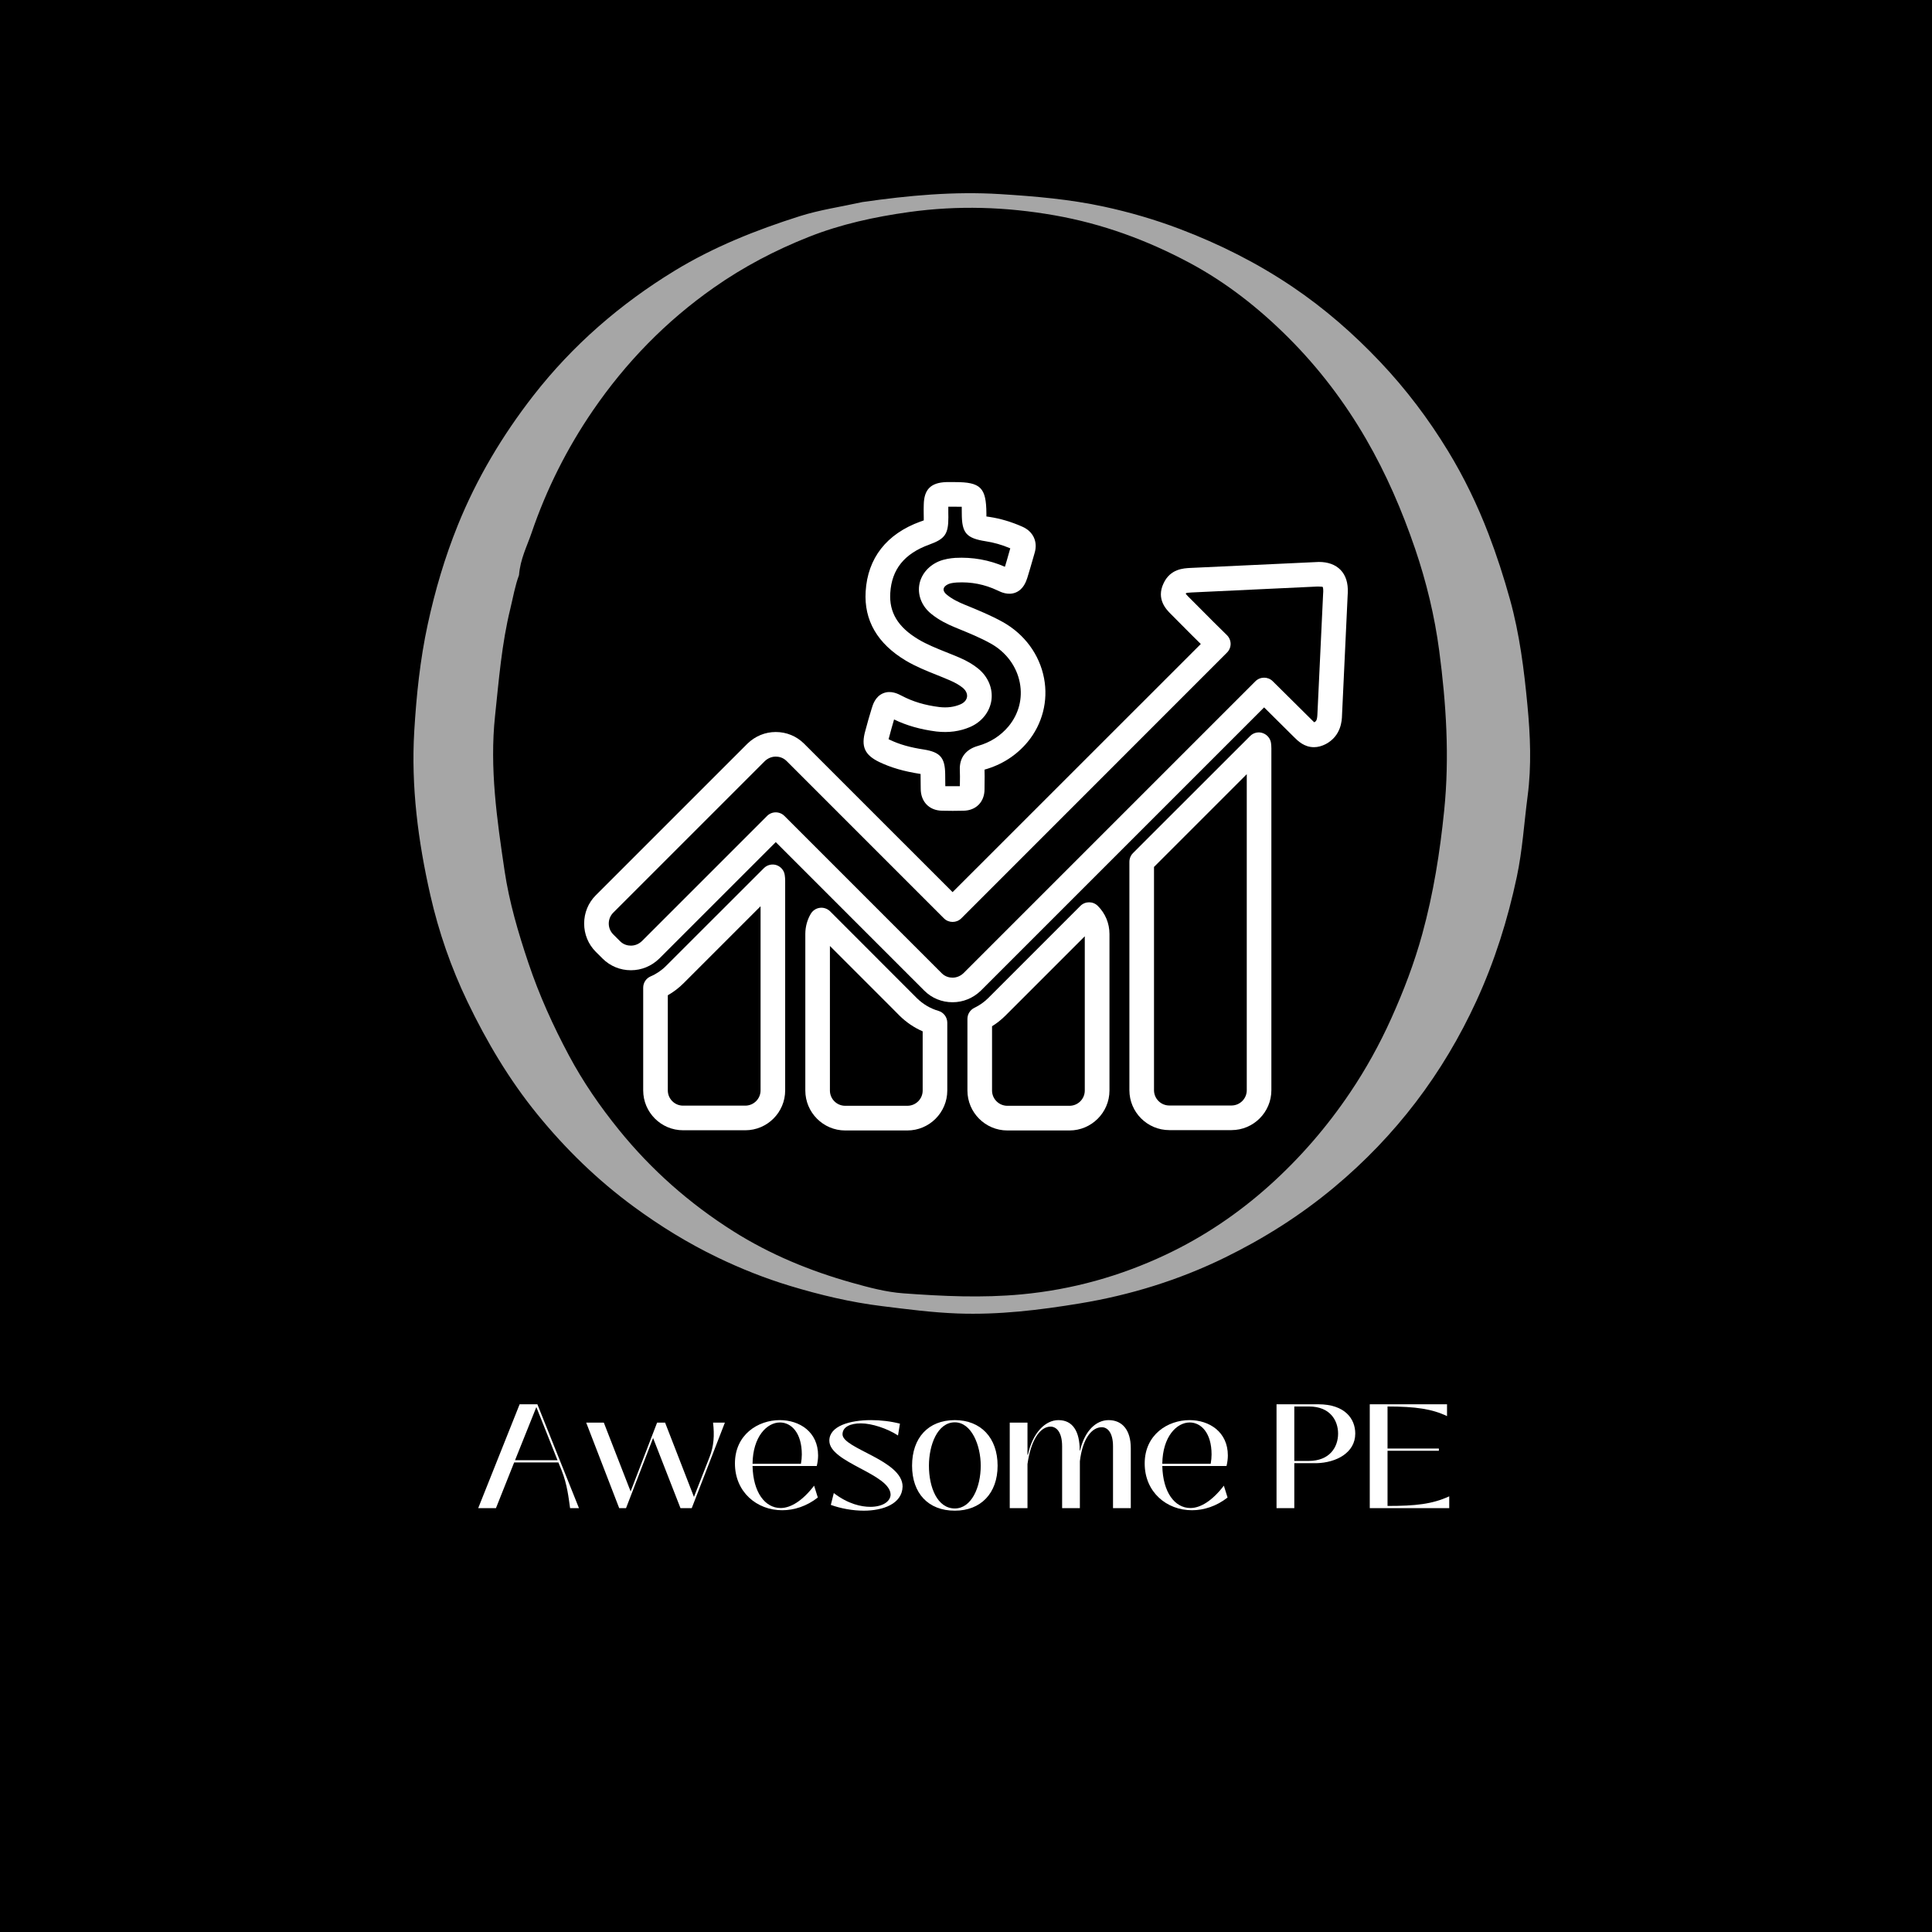 <svg xmlns="http://www.w3.org/2000/svg" xmlns:xlink="http://www.w3.org/1999/xlink" width="500" zoomAndPan="magnify" viewBox="0 0 375 375" height="500" preserveAspectRatio="xMidYMid meet" version="1.0"><defs><g/><clipPath id="id1"><path d="M 80.25 37.5 L 297 37.5 L 297 255 L 80.25 255 Z M 80.25 37.5 " clip-rule="nonzero"/></clipPath><clipPath id="id2"><path d="M 124 167.703 L 153 167.703 L 153 219.422 L 124 219.422 Z M 124 167.703 " clip-rule="nonzero"/></clipPath><clipPath id="id3"><path d="M 167 93.586 L 203 93.586 L 203 158 L 167 158 Z M 167 93.586 " clip-rule="nonzero"/></clipPath><clipPath id="id4"><path d="M 156 176 L 184 176 L 184 219.422 L 156 219.422 Z M 156 176 " clip-rule="nonzero"/></clipPath><clipPath id="id5"><path d="M 187.5 175 L 216 175 L 216 219.422 L 187.5 219.422 Z M 187.5 175 " clip-rule="nonzero"/></clipPath><clipPath id="id6"><path d="M 219 142 L 247 142 L 247 219.422 L 219 219.422 Z M 219 142 " clip-rule="nonzero"/></clipPath></defs><rect x="-37.5" width="450" fill="#ffffff" y="-37.5" height="450" fill-opacity="1"/><rect x="-37.5" width="450" fill="#000000" y="-37.5" height="450" fill-opacity="1"/><rect x="-37.5" width="450" fill="#ffffff" y="-37.5" height="450" fill-opacity="1"/><rect x="-37.5" width="450" fill="#000000" y="-37.5" height="450" fill-opacity="1"/><g clip-path="url(#id1)"><path fill="#a6a6a6" d="M 167.391 39.219 C 176.375 37.934 185.172 37.121 194.121 37.676 C 200.918 38.098 207.668 38.676 214.297 40.113 C 219.285 41.191 224.215 42.629 229.012 44.449 C 236.723 47.379 244.039 51.059 250.879 55.676 C 257.098 59.875 262.715 64.777 267.883 70.234 C 272.902 75.535 277.281 81.328 281.066 87.547 C 284.172 92.645 286.766 98.012 288.918 103.629 C 290.527 107.824 291.895 112.066 293.094 116.379 C 294.957 123.102 295.824 129.992 296.477 136.91 C 297.035 142.77 297.285 148.648 296.512 154.516 C 295.824 159.746 295.516 165.004 294.41 170.207 C 292.648 178.52 290.113 186.559 286.594 194.234 C 280.109 208.371 270.91 220.488 258.941 230.465 C 252.434 235.895 245.324 240.387 237.75 244.094 C 228.828 248.465 219.348 251.387 209.598 252.992 C 201.785 254.281 193.871 255.242 185.867 254.945 C 180.941 254.766 176.086 254.121 171.207 253.52 C 165.105 252.773 159.156 251.348 153.305 249.578 C 148.488 248.117 143.781 246.246 139.242 244.055 C 133.527 241.301 128.137 237.98 123.004 234.211 C 115.965 229.047 109.785 223.027 104.281 216.266 C 98.828 209.562 94.461 202.188 90.73 194.422 C 87.559 187.824 85.156 180.891 83.539 173.789 C 81.152 163.316 79.762 152.633 80.41 141.867 C 80.828 134.949 81.535 128.043 83.02 121.199 C 84.449 114.586 86.348 108.156 88.859 101.945 C 92.523 92.875 97.516 84.504 103.531 76.777 C 111.16 66.988 120.391 58.992 130.934 52.555 C 138.531 47.918 146.777 44.641 155.227 41.961 C 159.113 40.727 163.211 40.145 167.391 39.219 Z M 100.738 111.633 C 99.957 113.738 99.59 115.945 99.062 118.113 C 97.379 124.977 96.832 131.961 96.09 138.945 C 95.008 149.094 96.465 159.086 97.941 169.039 C 98.84 175.098 100.586 181.02 102.551 186.875 C 104.648 193.129 107.34 199.078 110.426 204.855 C 113.172 210 116.484 214.797 120.156 219.328 C 126.453 227.102 133.852 233.621 142.289 238.957 C 149.473 243.5 157.254 246.699 165.398 248.984 C 168.652 249.898 171.988 250.793 175.336 251.035 C 182.969 251.594 190.598 251.957 198.293 251.234 C 208.117 250.312 217.426 247.711 226.27 243.539 C 233.57 240.098 240.25 235.602 246.305 230.184 C 252.316 224.801 257.555 218.742 262.047 212.074 C 265.105 207.539 267.766 202.734 270.027 197.715 C 272.438 192.363 274.531 186.887 276.074 181.25 C 278.219 173.434 279.492 165.449 280.312 157.348 C 281.371 146.922 280.711 136.605 279.352 126.32 C 278.465 119.594 276.871 112.977 274.668 106.508 C 272.141 99.102 269.066 91.98 265.152 85.219 C 260.973 78.008 255.969 71.422 250.07 65.527 C 244.324 59.785 237.969 54.793 230.828 50.984 C 222.613 46.598 213.965 43.426 204.68 41.793 C 195.234 40.133 185.898 39.844 176.438 41.16 C 169.777 42.09 163.215 43.512 156.984 45.984 C 150.5 48.551 144.328 51.777 138.559 55.828 C 129.25 62.355 121.477 70.348 115.078 79.684 C 110.047 87.031 106.055 94.977 103.18 103.422 C 102.305 105.992 100.992 108.48 100.738 111.633 Z M 100.738 111.633 " fill-opacity="1" fill-rule="nonzero"/></g><g clip-path="url(#id2)"><path fill="#ffffff" d="M 147.625 211.645 C 147.625 213.277 146.297 214.605 144.652 214.605 L 132.582 214.605 C 130.949 214.605 129.621 213.277 129.621 211.645 L 129.621 193.18 C 130.727 192.551 131.766 191.762 132.688 190.84 L 147.625 175.902 Z M 150.73 167.926 C 149.875 167.637 148.914 167.863 148.27 168.508 L 129.305 187.457 C 128.438 188.34 127.383 189.051 126.293 189.512 C 125.41 189.891 124.844 190.746 124.844 191.707 L 124.844 211.645 C 124.844 215.91 128.32 219.383 132.582 219.383 L 144.664 219.383 C 148.93 219.383 152.402 215.91 152.402 211.645 L 152.402 170.953 C 152.402 170.598 152.375 170.23 152.324 169.902 C 152.219 168.992 151.598 168.23 150.73 167.926 " fill-opacity="1" fill-rule="nonzero"/></g><path fill="#ffffff" d="M 256.812 115.328 C 256.434 123.105 256.062 130.867 255.707 138.66 C 255.656 139.883 255.406 140.027 255.129 140.172 C 255.117 140.188 255.102 140.188 255.09 140.199 C 254.934 140.055 254.695 139.816 254.523 139.645 C 254.523 139.645 254.406 139.543 254.406 139.527 L 247.035 132.223 C 246.113 131.305 244.602 131.305 243.668 132.238 L 187.027 188.879 C 186.434 189.445 185.684 189.762 184.895 189.762 C 184.328 189.762 183.5 189.613 182.789 188.906 L 152.258 158.375 C 151.809 157.926 151.203 157.676 150.574 157.676 C 149.941 157.676 149.336 157.926 148.887 158.375 L 124.594 182.668 C 124.004 183.234 123.254 183.547 122.461 183.547 C 121.898 183.547 121.066 183.402 120.355 182.691 L 119.027 181.363 C 118.477 180.812 118.16 180.062 118.16 179.258 C 118.16 178.457 118.477 177.707 119.027 177.152 L 148.441 147.738 C 149.031 147.176 149.781 146.859 150.574 146.859 C 151.137 146.859 151.969 147.004 152.68 147.715 L 183.211 178.246 C 184.145 179.18 185.656 179.18 186.594 178.246 L 238.152 126.672 C 238.613 126.223 238.863 125.605 238.863 124.961 C 238.852 124.316 238.586 123.711 238.125 123.262 C 236.324 121.512 234.559 119.734 232.785 117.945 L 230.652 115.812 C 230.535 115.695 230.297 115.445 230.152 115.273 C 230.152 115.273 230.152 115.273 230.164 115.262 C 230.203 115.168 230.23 115.129 230.23 115.117 C 230.402 115.051 230.953 115.023 231.309 114.996 L 255.602 113.852 L 255.984 113.852 C 256.5 113.852 256.734 113.906 256.734 113.918 C 256.773 113.984 256.855 114.234 256.84 114.828 Z M 260.211 110.629 C 259.211 109.602 257.789 109.074 255.984 109.074 L 231.086 110.234 C 229.703 110.301 227.137 110.418 225.836 113.246 C 224.387 116.312 226.402 118.328 227.27 119.195 L 229.375 121.312 C 230.613 122.551 231.824 123.789 233.074 125 L 184.895 173.164 L 156.059 144.332 C 154.602 142.883 152.652 142.082 150.574 142.082 C 148.531 142.082 146.598 142.871 145.086 144.332 L 115.645 173.77 C 114.184 175.23 113.383 177.18 113.383 179.258 C 113.383 181.336 114.184 183.285 115.645 184.746 L 116.977 186.074 C 118.438 187.523 120.383 188.324 122.461 188.324 C 124.504 188.324 126.438 187.535 127.949 186.074 L 150.574 163.453 L 179.406 192.285 C 180.867 193.746 182.816 194.535 184.895 194.535 C 186.934 194.535 188.867 193.746 190.383 192.285 L 245.363 137.305 L 251.129 143.027 C 251.918 143.816 253.129 145.027 255.039 145.027 C 255.801 145.027 256.59 144.816 257.379 144.398 C 260.328 142.805 260.461 139.832 260.484 138.855 C 260.84 131.078 261.211 123.328 261.578 115.562 L 261.605 115.035 C 261.684 113.156 261.211 111.668 260.211 110.629 " fill-opacity="1" fill-rule="nonzero"/><g clip-path="url(#id3)"><path fill="#ffffff" d="M 172.602 143.004 C 172.891 141.898 173.207 140.777 173.539 139.645 C 175.984 140.832 178.684 141.594 181.773 141.988 C 184.172 142.254 186.316 141.961 188.328 141.094 C 190.578 140.105 192.105 138.172 192.434 135.922 C 192.75 133.66 191.805 131.355 189.867 129.777 C 188.883 128.973 187.711 128.289 186.301 127.672 C 185.422 127.289 184.539 126.945 183.656 126.59 C 181.734 125.816 179.918 125.09 178.262 124.105 C 174.301 121.734 172.562 118.879 172.801 115.09 C 173.078 110.523 175.523 107.457 180.367 105.707 C 183.422 104.602 184.078 103.668 184.078 100.402 L 184.066 99.574 C 184.066 99.18 184.066 98.785 184.066 98.352 L 185.367 98.352 C 185.816 98.352 186.289 98.352 186.672 98.363 C 186.684 98.746 186.684 99.219 186.684 99.664 C 186.684 103.457 187.551 104.469 191.344 105.062 C 192.883 105.297 194.449 105.734 196.094 106.43 L 195.844 107.301 C 195.594 108.207 195.332 109.113 195.055 110.012 C 192 108.68 188.777 108.102 185.406 108.285 C 184.527 108.352 183.355 108.484 182.172 108.984 C 180.09 109.891 178.684 111.656 178.406 113.695 C 178.145 115.723 179.023 117.762 180.75 119.145 C 182.289 120.406 183.984 121.195 185.316 121.75 L 185.855 121.973 C 188.105 122.895 190.238 123.762 192.277 124.895 C 195.277 126.551 197.344 129.344 197.949 132.539 C 198.527 135.566 197.75 138.555 195.777 140.961 C 194.227 142.816 192.223 144.109 189.777 144.793 C 187.434 145.465 186.195 147.121 186.301 149.488 C 186.344 150.305 186.328 151.109 186.316 151.91 C 186.316 152.137 186.316 152.359 186.301 152.598 C 185.367 152.609 184.445 152.609 183.484 152.598 C 183.484 152.281 183.484 151.965 183.473 151.66 C 183.473 151.199 183.461 150.754 183.461 150.266 C 183.422 147.07 182.5 146.004 179.367 145.488 C 176.656 145.082 174.551 144.477 172.746 143.609 C 172.641 143.555 172.551 143.516 172.473 143.477 C 172.496 143.344 172.535 143.199 172.602 143.004 Z M 170.668 147.91 C 172.918 148.988 175.445 149.727 178.617 150.215 C 178.645 150.215 178.656 150.215 178.684 150.227 C 178.684 150.254 178.684 150.281 178.684 150.293 C 178.684 150.781 178.684 151.254 178.695 151.727 C 178.695 152.188 178.711 152.637 178.711 153.098 C 178.711 155.598 180.355 157.309 182.816 157.359 C 183.527 157.371 184.223 157.387 184.922 157.387 C 185.633 157.387 186.328 157.371 187.051 157.359 C 189.461 157.309 191.094 155.637 191.094 153.215 C 191.094 152.805 191.094 152.398 191.105 151.977 C 191.117 151.121 191.133 150.266 191.094 149.387 C 194.461 148.438 197.277 146.633 199.461 144.016 C 202.332 140.543 203.488 136.027 202.648 131.645 C 201.777 127.051 198.844 123.066 194.594 120.707 C 192.316 119.445 189.949 118.484 187.672 117.539 L 187.145 117.328 C 186.133 116.906 184.84 116.312 183.777 115.434 C 183.328 115.078 183.105 114.684 183.156 114.328 C 183.195 113.957 183.551 113.602 184.066 113.379 C 184.461 113.207 184.961 113.117 185.711 113.062 C 188.512 112.906 191.117 113.418 193.645 114.617 C 194.266 114.918 195.688 115.617 197.172 114.996 C 198.66 114.379 199.172 112.852 199.398 112.168 C 199.766 110.984 200.105 109.812 200.449 108.613 L 200.816 107.34 C 201.488 105.141 200.527 103.129 198.41 102.219 C 196.305 101.285 194.16 100.652 192.066 100.336 C 191.871 100.312 191.66 100.27 191.461 100.246 C 191.461 100.047 191.461 99.852 191.461 99.652 C 191.422 94.652 190.344 93.574 185.367 93.574 L 183.672 93.574 C 180.656 93.68 179.355 95.008 179.301 97.957 C 179.273 98.535 179.289 99.086 179.289 99.641 L 179.301 100.402 C 179.301 100.586 179.301 100.812 179.301 101.008 C 179.105 101.074 178.879 101.168 178.629 101.246 C 172.09 103.629 168.418 108.312 168.023 114.801 C 167.68 120.406 170.301 124.922 175.812 128.223 C 177.789 129.395 179.867 130.223 181.879 131.027 C 182.723 131.367 183.551 131.699 184.395 132.066 C 185.422 132.512 186.211 132.973 186.855 133.488 C 187.473 134 187.789 134.645 187.699 135.266 C 187.605 135.871 187.156 136.395 186.422 136.711 C 185.195 137.238 183.855 137.41 182.34 137.238 C 179.539 136.895 177.156 136.172 175.039 135.055 C 174.352 134.699 172.934 133.934 171.418 134.566 C 169.891 135.199 169.418 136.777 169.195 137.516 C 168.746 138.938 168.363 140.344 167.969 141.805 C 167.09 144.883 167.812 146.527 170.668 147.91 " fill-opacity="1" fill-rule="nonzero"/></g><g clip-path="url(#id4)"><path fill="#ffffff" d="M 179.09 211.672 C 179.09 213.305 177.762 214.633 176.117 214.633 L 164.047 214.633 C 162.418 214.633 161.086 213.305 161.086 211.672 L 161.086 183.613 L 173.262 195.789 L 174.578 197.117 C 175.895 198.418 177.418 199.457 179.09 200.184 Z M 182.145 196.207 C 180.59 195.762 179.145 194.906 177.957 193.734 L 161.129 176.891 C 160.602 176.375 159.863 176.113 159.141 176.207 C 158.402 176.297 157.758 176.73 157.375 177.363 C 156.68 178.535 156.312 179.902 156.312 181.285 L 156.312 211.672 C 156.312 215.934 159.785 219.422 164.047 219.422 L 176.117 219.422 C 180.395 219.422 183.867 215.934 183.867 211.672 L 183.867 198.512 C 183.867 197.445 183.172 196.512 182.145 196.207 " fill-opacity="1" fill-rule="nonzero"/></g><g clip-path="url(#id5)"><path fill="#ffffff" d="M 210.555 211.672 C 210.555 213.305 209.227 214.633 207.594 214.633 L 195.527 214.633 C 193.895 214.633 192.555 213.305 192.555 211.672 L 192.555 199.195 C 193.5 198.605 194.383 197.906 195.184 197.102 L 210.555 181.73 Z M 209.699 175.836 L 191.805 193.734 C 191.016 194.512 190.117 195.141 189.133 195.617 C 188.305 196.012 187.777 196.852 187.777 197.773 L 187.777 211.672 C 187.777 215.934 191.25 219.422 195.527 219.422 L 207.594 219.422 C 211.859 219.422 215.348 215.934 215.348 211.672 L 215.348 181.297 C 215.348 179.23 214.543 177.285 213.082 175.836 C 212.148 174.902 210.637 174.902 209.699 175.836 " fill-opacity="1" fill-rule="nonzero"/></g><g clip-path="url(#id6)"><path fill="#ffffff" d="M 241.996 211.605 C 241.996 213.25 240.668 214.578 239.023 214.578 L 226.969 214.578 C 225.32 214.578 223.992 213.25 223.992 211.605 L 223.992 168.27 L 241.996 150.266 Z M 245.102 142.293 C 244.246 141.988 243.285 142.211 242.641 142.871 L 223.203 162.293 L 219.914 165.586 C 219.465 166.031 219.215 166.652 219.215 167.281 L 219.215 211.605 C 219.215 215.883 222.691 219.355 226.969 219.355 L 239.023 219.355 C 243.297 219.355 246.773 215.883 246.773 211.605 L 246.773 145.266 C 246.773 144.938 246.746 144.594 246.707 144.254 C 246.59 143.344 245.957 142.594 245.102 142.293 " fill-opacity="1" fill-rule="nonzero"/></g><g fill="#ffffff" fill-opacity="1"><g transform="translate(92.098, 292.734)"><g><path d="M 4.164 0 L 7.699 -8.875 L 16.285 -8.875 L 16.918 -7.324 C 18.012 -4.566 18.27 -1.98 18.555 0 L 20.281 0 L 12.207 -20.164 L 8.762 -20.164 L 0.719 0 Z M 12.008 -19.621 L 16.113 -9.309 L 7.871 -9.309 Z M 12.008 -19.621 "/></g></g></g><g fill="#ffffff" fill-opacity="1"><g transform="translate(113.094, 292.734)"><g><path d="M 8.418 0 L 13.672 -13.617 L 18.988 0 L 21.172 0 L 27.605 -16.602 L 25.309 -16.602 C 25.594 -14.219 25.48 -12.035 24.617 -9.883 L 21.602 -2.184 L 16 -16.602 L 14.449 -16.602 L 9.309 -3.246 L 4.109 -16.602 L 0.688 -16.602 L 7.094 0 Z M 8.418 0 "/></g></g></g><g fill="#ffffff" fill-opacity="1"><g transform="translate(141.702, 292.734)"><g><path d="M 10.109 0.402 C 12.438 0.402 14.879 -0.375 17.035 -2.066 L 16.316 -4.367 C 14.074 -1.438 11.777 -0.027 9.824 -0.027 C 6.809 -0.027 4.48 -3.043 4.367 -8.188 L 16.832 -8.188 C 17.004 -8.906 17.09 -9.594 17.09 -10.227 C 17.09 -14.82 13.473 -17.09 9.652 -17.09 C 5.43 -17.09 0.949 -14.277 0.949 -8.676 C 0.949 -3.102 5.227 0.402 10.109 0.402 Z M 4.367 -8.617 C 4.422 -13.902 7.18 -16.633 9.68 -16.633 C 11.891 -16.633 13.93 -14.621 13.93 -10.426 C 13.93 -9.852 13.875 -9.25 13.758 -8.617 Z M 4.367 -8.617 "/></g></g></g><g fill="#ffffff" fill-opacity="1"><g transform="translate(159.912, 292.734)"><g><path d="M 7.754 0.488 C 11.434 0.488 15.195 -0.805 15.281 -4.195 C 15.281 -9.309 3.621 -11.547 3.621 -14.332 C 3.621 -15.77 5.141 -16.461 7.18 -16.461 C 9.309 -16.461 12.352 -15.453 14.391 -14.105 L 14.766 -16.402 C 12.984 -16.863 11.031 -17.09 9.164 -17.09 C 5.027 -17.09 1.062 -15.941 1.062 -13.098 C 1.062 -8.82 12.953 -6.664 12.953 -2.586 C 12.867 -1.207 11.289 -0.258 9.02 -0.258 C 7.297 -0.258 4.738 -0.777 1.926 -2.93 L 1.352 -0.633 C 3.273 0.059 5.574 0.488 7.754 0.488 Z M 7.754 0.488 "/></g></g></g><g fill="#ffffff" fill-opacity="1"><g transform="translate(176.083, 292.734)"><g><path d="M 9.25 0.488 C 14.305 0.488 17.551 -2.902 17.551 -8.242 C 17.551 -13.645 14.305 -17.09 9.25 -17.09 C 4.078 -17.09 0.949 -13.645 0.949 -8.242 C 0.949 -2.902 4.078 0.488 9.25 0.488 Z M 9.25 0.059 C 5.859 0.059 4.223 -4.023 4.223 -8.242 C 4.223 -12.238 5.859 -16.66 9.25 -16.66 C 12.465 -16.66 14.277 -12.238 14.277 -8.242 C 14.277 -4.023 12.465 0.059 9.25 0.059 Z M 9.25 0.059 "/></g></g></g><g fill="#ffffff" fill-opacity="1"><g transform="translate(194.552, 292.734)"><g><path d="M 4.883 0 L 4.883 -8.559 C 5.516 -13.098 7.266 -15.828 9.363 -15.828 C 10.457 -15.828 11.605 -14.82 11.605 -12.008 L 11.605 0 L 15.051 0 L 15.051 -9.105 C 15.57 -13.531 17.379 -15.711 19.305 -15.711 C 20.367 -15.711 21.484 -14.734 21.484 -12.008 L 21.484 0 L 24.934 0 L 24.934 -11.633 C 24.934 -15.223 23.238 -17.09 20.625 -17.09 C 18.297 -17.09 16.027 -15.168 15.082 -11.176 L 15.023 -11.176 C 15.023 -14.91 13.672 -17.09 10.887 -17.09 C 8.301 -17.09 5.859 -14.562 4.969 -10.371 L 4.883 -10.371 L 4.883 -16.602 L 1.438 -16.602 L 1.438 0 Z M 4.883 0 "/></g></g></g><g fill="#ffffff" fill-opacity="1"><g transform="translate(221.235, 292.734)"><g><path d="M 10.109 0.402 C 12.438 0.402 14.879 -0.375 17.035 -2.066 L 16.316 -4.367 C 14.074 -1.438 11.777 -0.027 9.824 -0.027 C 6.809 -0.027 4.48 -3.043 4.367 -8.188 L 16.832 -8.188 C 17.004 -8.906 17.09 -9.594 17.09 -10.227 C 17.09 -14.82 13.473 -17.09 9.652 -17.09 C 5.43 -17.09 0.949 -14.277 0.949 -8.676 C 0.949 -3.102 5.227 0.402 10.109 0.402 Z M 4.367 -8.617 C 4.422 -13.902 7.18 -16.633 9.68 -16.633 C 11.891 -16.633 13.93 -14.621 13.93 -10.426 C 13.93 -9.852 13.875 -9.25 13.758 -8.617 Z M 4.367 -8.617 "/></g></g></g><g fill="#ffffff" fill-opacity="1"><g transform="translate(239.445, 292.734)"><g/></g></g><g fill="#ffffff" fill-opacity="1"><g transform="translate(246.051, 292.734)"><g><path d="M 5.172 0 L 5.172 -8.73 L 9.449 -8.73 C 13.355 -8.82 17.004 -10.773 17.004 -14.477 C 17.004 -17.352 14.996 -20.164 9.824 -20.164 L 1.723 -20.164 L 1.723 0 Z M 5.172 -19.734 L 8.043 -19.734 C 12.152 -19.734 13.672 -16.977 13.672 -14.477 C 13.672 -11.891 12.094 -9.164 7.93 -9.164 L 5.172 -9.164 Z M 5.172 -19.734 "/></g></g></g><g fill="#ffffff" fill-opacity="1"><g transform="translate(264.147, 292.734)"><g><path d="M 5.172 -11.145 L 15.137 -11.145 L 15.137 -11.578 L 5.172 -11.578 L 5.172 -19.734 C 10.656 -19.734 13.844 -19.246 16.719 -17.867 L 16.719 -20.164 L 1.723 -20.164 L 1.723 0 L 17.148 0 L 17.148 -2.297 C 13.844 -0.777 10.598 -0.43 5.172 -0.43 Z M 5.172 -11.145 "/></g></g></g></svg>